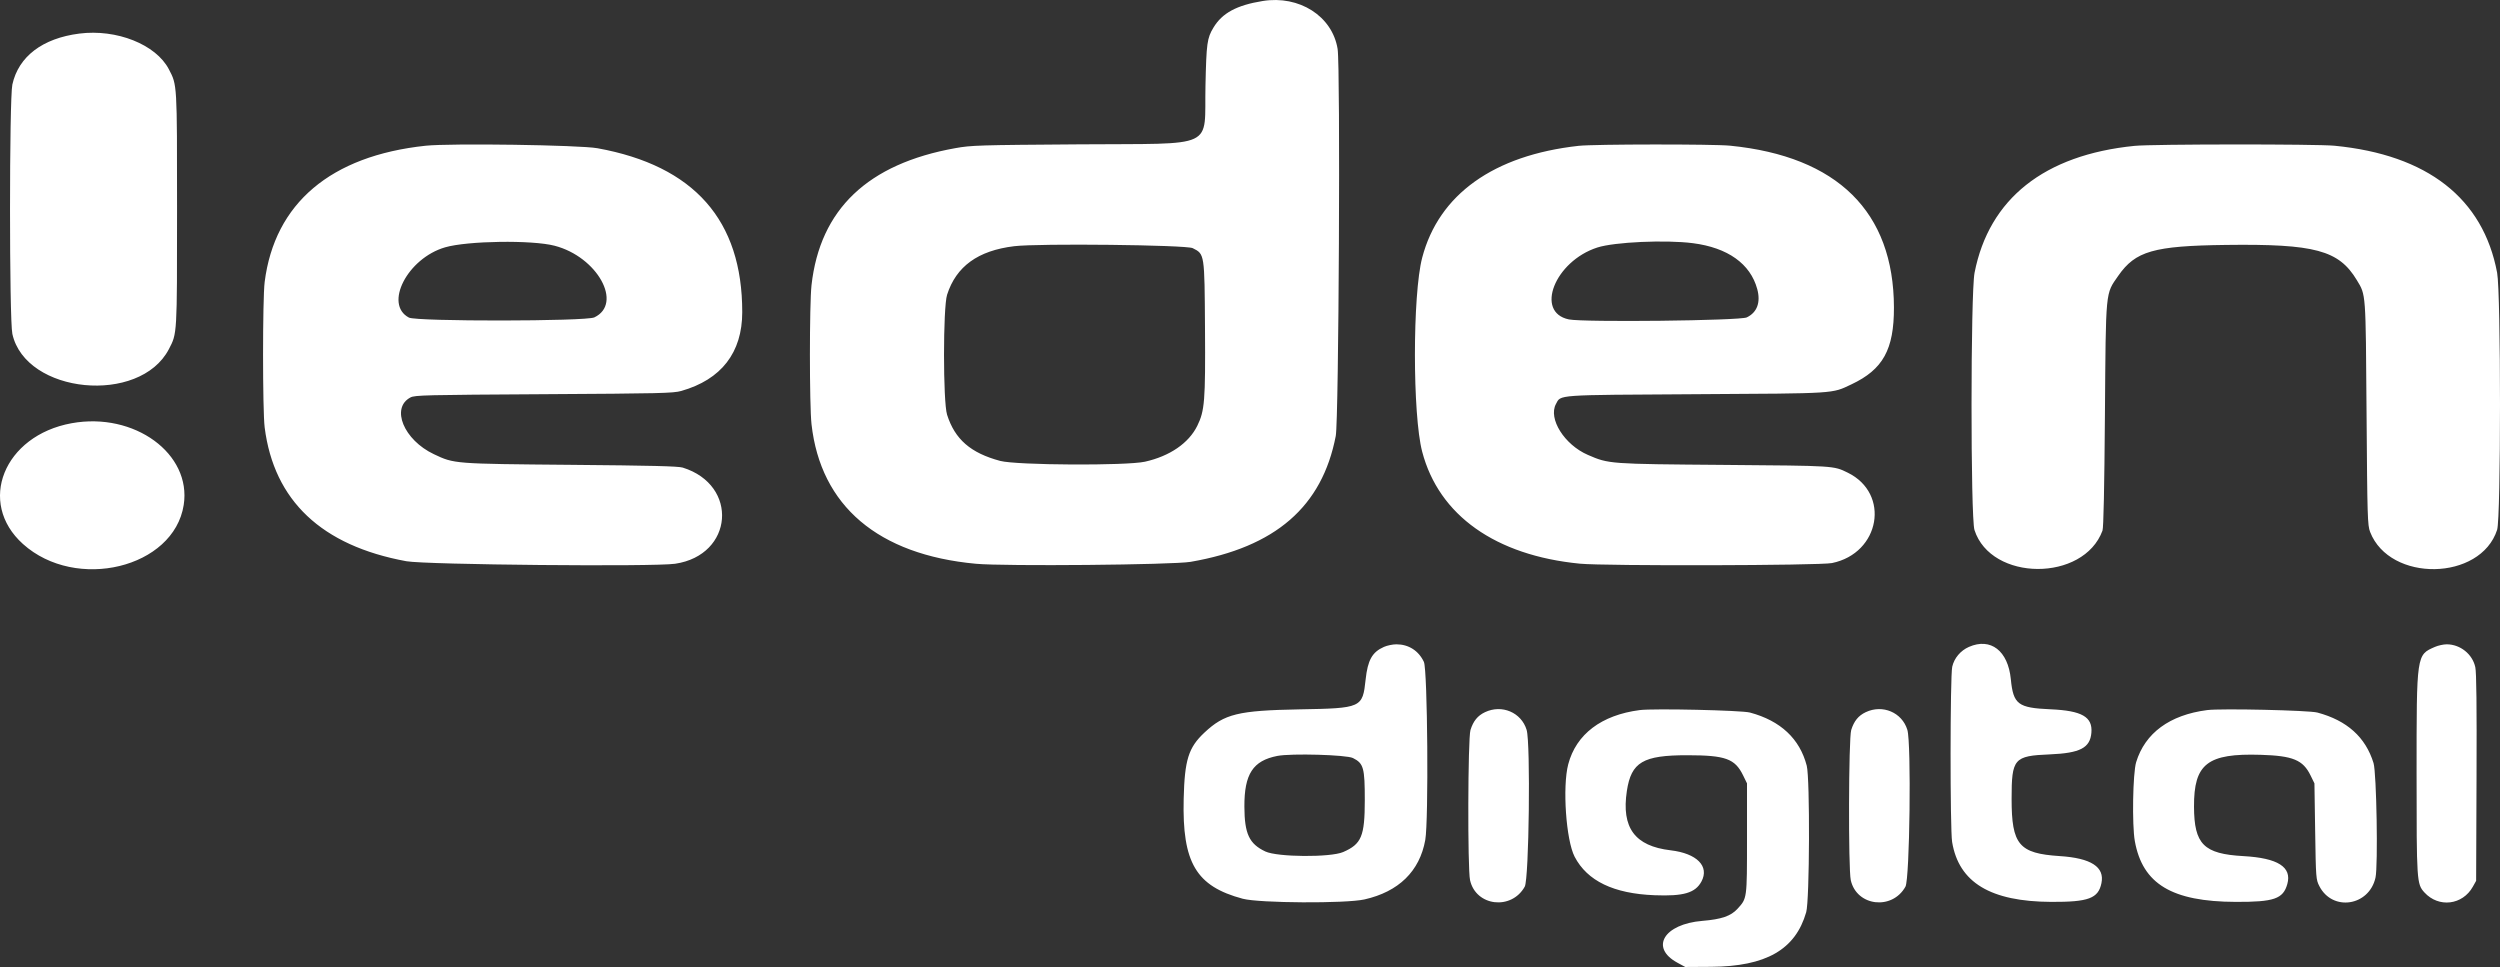<svg width="106" height="41" viewBox="0 0 106 41" fill="none" xmlns="http://www.w3.org/2000/svg">
<rect x="0" y="0" width="106" height="41" fill="#333333" stroke="none"/>
<path fill-rule="evenodd" clip-rule="evenodd" d="M53.536 0.043C52.436 0.221 51.82 0.554 51.45 1.171C51.18 1.62 51.152 1.825 51.112 3.631C51.052 6.358 51.656 6.076 45.776 6.12C41.474 6.151 41.187 6.16 40.509 6.281C36.791 6.947 34.769 8.872 34.408 12.092C34.318 12.893 34.318 17.185 34.408 17.986C34.796 21.453 37.233 23.521 41.382 23.904C42.588 24.016 49.736 23.951 50.482 23.822C54.081 23.199 56.057 21.485 56.636 18.486C56.766 17.812 56.837 2.839 56.715 2.076C56.491 0.686 55.09 -0.21 53.536 0.043ZM3.362 1.424C1.801 1.624 0.786 2.397 0.524 3.584C0.392 4.185 0.392 13.557 0.524 14.158C1.086 16.705 5.925 17.176 7.16 14.805C7.513 14.126 7.507 14.229 7.507 8.871C7.507 3.513 7.513 3.616 7.16 2.937C6.612 1.885 4.946 1.222 3.362 1.424ZM18.046 6.179C14.021 6.608 11.645 8.619 11.222 11.955C11.131 12.667 11.131 17.412 11.222 18.123C11.616 21.229 13.637 23.137 17.229 23.796C18.046 23.946 27.729 24.037 28.628 23.903C31.102 23.535 31.334 20.568 28.948 19.826C28.758 19.767 27.617 19.739 24.21 19.709C19.228 19.665 19.264 19.668 18.398 19.258C17.119 18.654 16.559 17.295 17.405 16.851C17.588 16.754 18.026 16.744 23.057 16.714C28.017 16.685 28.545 16.672 28.883 16.577C30.582 16.096 31.47 14.951 31.471 13.238C31.475 9.339 29.435 7.029 25.332 6.285C24.571 6.147 19.093 6.068 18.046 6.179ZM66.936 6.183C63.332 6.582 61.005 8.244 60.301 10.925C59.89 12.488 59.89 17.59 60.301 19.154C61.009 21.85 63.409 23.552 66.99 23.9C68.054 24.003 77.149 23.981 77.674 23.874C79.72 23.458 80.161 20.927 78.342 20.04C77.738 19.745 77.816 19.75 73.107 19.712C68.21 19.673 68.217 19.673 67.327 19.288C66.332 18.858 65.638 17.753 65.971 17.133C66.19 16.728 65.883 16.75 71.923 16.714C77.929 16.679 77.652 16.696 78.498 16.298C79.839 15.667 80.308 14.82 80.303 13.033C80.293 8.981 77.911 6.631 73.356 6.177C72.641 6.106 67.593 6.111 66.936 6.183ZM90.503 6.185C86.677 6.569 84.335 8.427 83.721 11.566C83.552 12.425 83.55 21.952 83.718 22.473C84.423 24.661 88.345 24.679 89.146 22.497C89.19 22.377 89.225 20.698 89.249 17.584C89.29 12.227 89.265 12.485 89.814 11.694C90.544 10.645 91.314 10.424 94.38 10.385C98.152 10.336 99.166 10.608 99.93 11.878C100.318 12.523 100.305 12.345 100.342 17.524C100.374 21.948 100.384 22.275 100.493 22.555C101.327 24.703 105.175 24.639 105.878 22.465C106.041 21.963 106.04 12.431 105.878 11.563C105.286 8.407 102.923 6.562 98.982 6.179C98.206 6.104 91.264 6.108 90.503 6.185ZM23.514 10.419C25.328 10.889 26.427 12.872 25.2 13.457C24.841 13.628 17.664 13.636 17.339 13.466C16.27 12.904 17.276 10.951 18.874 10.486C19.826 10.21 22.555 10.17 23.514 10.419ZM71.778 10.311C73.258 10.501 74.217 11.185 74.507 12.257C74.66 12.82 74.501 13.249 74.062 13.458C73.77 13.597 67.138 13.671 66.519 13.543C65.069 13.24 65.924 11.078 67.725 10.495C68.447 10.261 70.623 10.162 71.778 10.311ZM50.571 10.522C51.077 10.777 51.072 10.739 51.092 13.922C51.112 17.004 51.079 17.415 50.764 18.056C50.402 18.79 49.599 19.341 48.547 19.576C47.759 19.752 43.099 19.727 42.41 19.543C41.155 19.207 40.489 18.629 40.156 17.584C39.983 17.041 39.983 13.035 40.157 12.496C40.543 11.294 41.467 10.625 43.002 10.439C44.024 10.314 50.296 10.383 50.571 10.522ZM3.035 17.945C0.161 18.468 -0.982 21.308 0.974 23.066C3.224 25.088 7.369 24.083 7.789 21.413C8.131 19.237 5.695 17.46 3.035 17.945ZM58.678 27.429C58.18 27.65 57.991 27.987 57.902 28.817C57.773 30.013 57.735 30.03 55.094 30.077C52.498 30.125 51.916 30.267 51.068 31.062C50.39 31.698 50.228 32.216 50.188 33.873C50.122 36.581 50.713 37.578 52.694 38.107C53.394 38.294 57.062 38.314 57.852 38.136C59.304 37.809 60.193 36.941 60.431 35.617C60.578 34.794 60.53 28.399 60.373 28.065C60.151 27.591 59.725 27.319 59.208 27.319C59.053 27.319 58.815 27.368 58.678 27.429ZM83.484 27.428C83.126 27.584 82.856 27.906 82.774 28.272C82.684 28.677 82.681 35.155 82.77 35.7C83.054 37.418 84.395 38.228 86.975 38.24C88.555 38.247 88.967 38.093 89.101 37.447C89.244 36.76 88.665 36.384 87.332 36.298C85.603 36.186 85.292 35.817 85.292 33.873C85.292 32.16 85.387 32.049 86.91 31.986C88.196 31.932 88.62 31.712 88.675 31.069C88.733 30.395 88.273 30.132 86.94 30.074C85.56 30.014 85.364 29.866 85.259 28.797C85.14 27.591 84.406 27.025 83.484 27.428ZM103.242 27.428C102.457 27.77 102.463 27.727 102.463 32.796C102.463 37.38 102.47 37.483 102.796 37.84C103.4 38.5 104.413 38.379 104.85 37.594L104.988 37.347L105.005 32.979C105.017 29.937 105.002 28.513 104.953 28.289C104.834 27.735 104.313 27.319 103.741 27.319C103.604 27.319 103.379 27.368 103.242 27.428ZM62.962 30.197C62.651 30.345 62.467 30.572 62.348 30.953C62.237 31.307 62.222 36.833 62.33 37.319C62.578 38.428 64.085 38.607 64.649 37.594C64.831 37.267 64.9 31.514 64.729 30.947C64.505 30.207 63.679 29.856 62.962 30.197ZM69.523 30.108C67.9 30.318 66.828 31.131 66.493 32.406C66.243 33.359 66.4 35.625 66.765 36.326C67.3 37.352 68.418 37.891 70.156 37.958C71.384 38.006 71.88 37.861 72.141 37.377C72.488 36.731 71.949 36.184 70.835 36.053C69.315 35.874 68.743 35.098 68.979 33.536C69.165 32.313 69.662 32.02 71.549 32.022C73.165 32.024 73.562 32.168 73.909 32.879L74.073 33.215V35.55C74.073 38.125 74.078 38.087 73.668 38.535C73.388 38.842 72.99 38.978 72.18 39.045C70.548 39.18 69.948 40.179 71.117 40.816L71.455 41L72.546 40.993C74.882 40.978 76.126 40.265 76.583 38.678C76.728 38.177 76.746 33.01 76.606 32.466C76.309 31.322 75.495 30.56 74.198 30.212C73.839 30.116 70.103 30.032 69.523 30.108ZM79.105 30.197C78.794 30.345 78.61 30.572 78.491 30.953C78.38 31.307 78.365 36.833 78.473 37.319C78.721 38.428 80.228 38.607 80.791 37.594C80.974 37.267 81.043 31.514 80.872 30.947C80.648 30.207 79.822 29.856 79.105 30.197ZM93.582 30.108C91.995 30.313 90.95 31.081 90.573 32.316C90.431 32.783 90.394 34.982 90.517 35.665C90.845 37.482 92.088 38.23 94.797 38.24C96.42 38.246 96.806 38.113 96.982 37.484C97.184 36.763 96.583 36.38 95.12 36.299C93.437 36.205 93.033 35.8 93.026 34.203C93.018 32.381 93.594 31.934 95.857 32.004C97.222 32.046 97.647 32.222 97.968 32.879L98.132 33.215L98.163 35.251C98.193 37.237 98.198 37.294 98.341 37.573C98.897 38.658 100.452 38.421 100.721 37.211C100.833 36.707 100.766 32.77 100.638 32.354C100.299 31.255 99.515 30.549 98.256 30.212C97.898 30.116 94.161 30.032 93.582 30.108ZM57.365 32.141C57.817 32.368 57.868 32.551 57.867 33.933C57.866 35.458 57.727 35.789 56.949 36.127C56.41 36.36 54.163 36.344 53.651 36.103C52.966 35.779 52.767 35.356 52.762 34.203C52.756 32.819 53.124 32.253 54.16 32.051C54.744 31.937 57.091 32.002 57.365 32.141Z" fill="white"/>
</svg>
